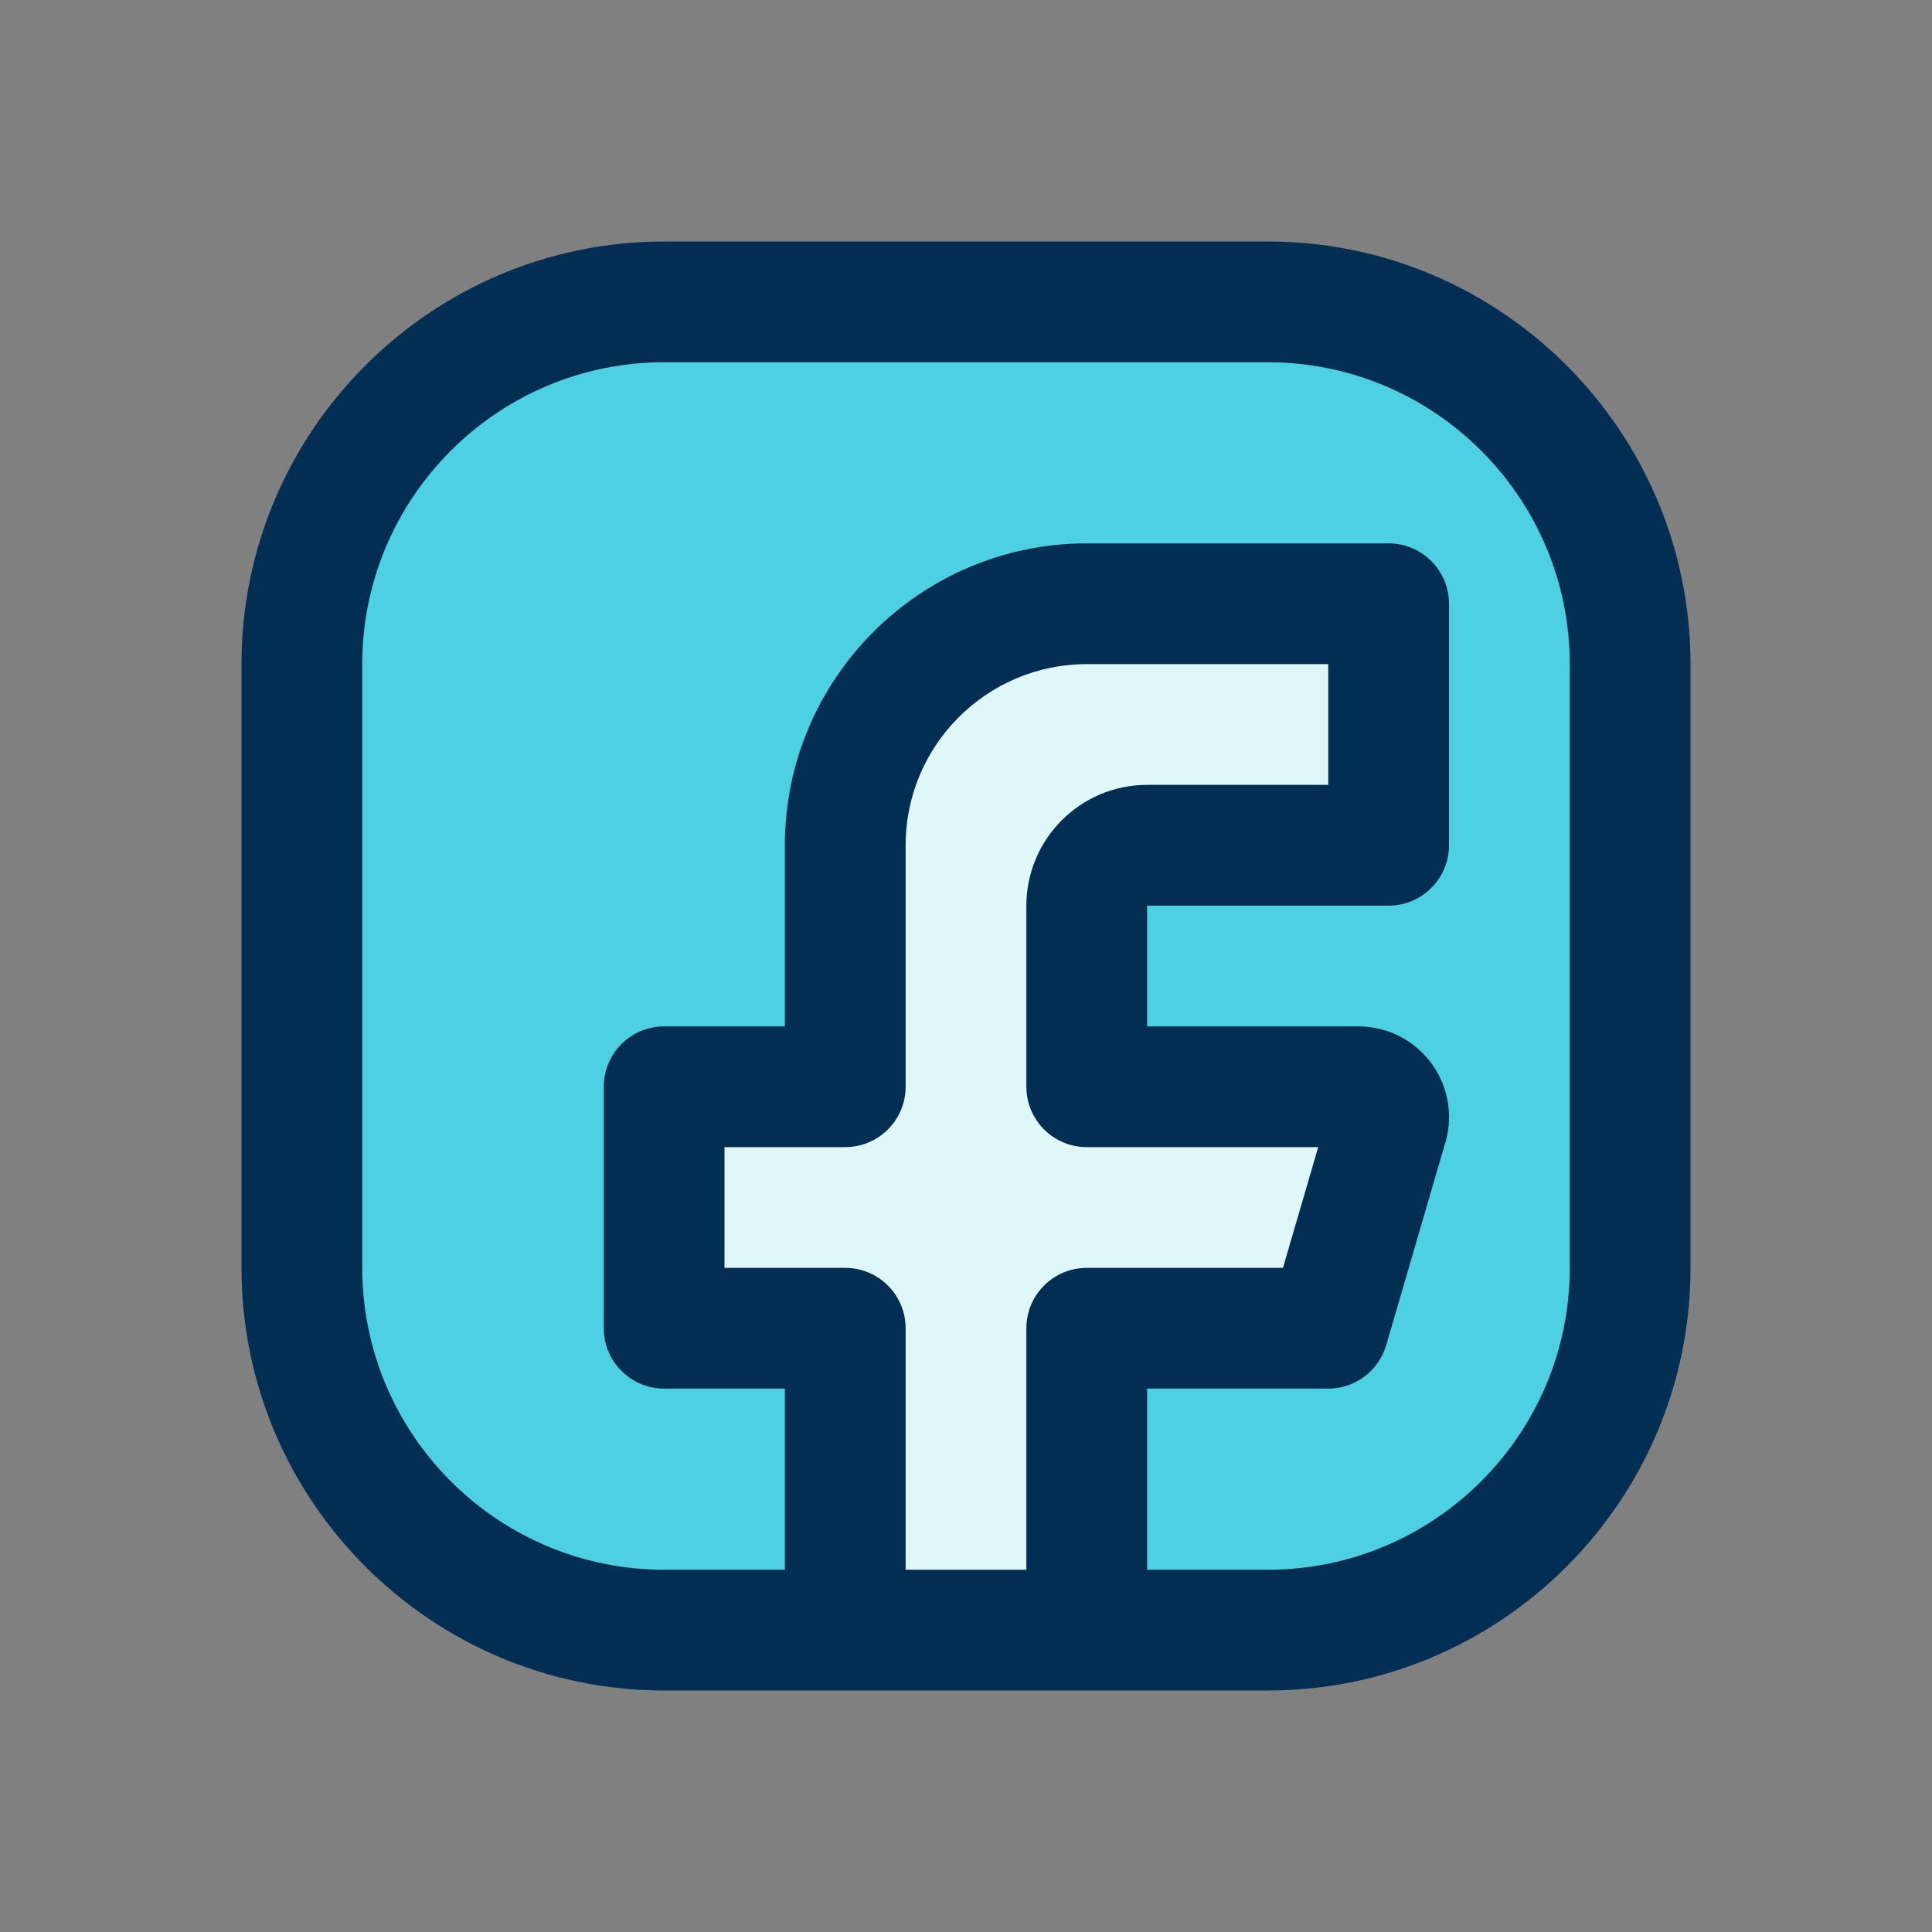 <svg id="Layer" enable-background="new 0 0 64 64" height="512" viewBox="0 0 64 64" width="512" xmlns="http://www.w3.org/2000/svg"><rect x="0" y="0" width="64" height="64" fill="#808080" stroke="none"/><path d="m54 22v20c0 6.63-5.37 12-12 12h-6v-10h8l1.94-6.65c.24-.65-.24-1.35-.94-1.35h-9v-6c0-1.1.9-2 2-2h8v-8h-10c-4.42 0-8 3.58-8 8v8h-6v8h6v10h-6c-6.63 0-12-5.37-12-12v-20c0-6.63 5.37-12 12-12h20c6.63 0 12 5.37 12 12z" fill="#4dd0e1"/><path d="m46 20v8h-8c-1.1 0-2 .9-2 2v6h9c.7 0 1.18.7.94 1.35l-1.94 6.65h-8v10h-8v-10h-6v-8h6v-8c0-4.42 3.58-8 8-8z" fill="#e0f7fa"/><path d="m42 8h-20c-7.72 0-14 6.28-14 14v20c0 7.72 6.28 14 14 14h20c7.72 0 14-6.28 14-14v-20c0-7.72-6.28-14-14-14zm-12 36c0-1.104-.896-2-2-2h-4v-4h4c1.104 0 2-.896 2-2v-8c0-3.309 2.691-6 6-6h8v4h-6c-2.206 0-4 1.794-4 4v6c0 1.104.896 2 2 2h7.667l-1.167 4h-6.5c-1.104 0-2 .896-2 2v8h-4zm22-2c0 5.514-4.486 10-10 10h-4v-6h6c.889 0 1.671-.586 1.92-1.44l1.927-6.602c.301-.899.159-1.893-.386-2.674-.561-.804-1.481-1.284-2.461-1.284h-7v-4h8c1.104 0 2-.896 2-2v-8c0-1.104-.896-2-2-2h-10c-5.514 0-10 4.486-10 10v6h-4c-1.104 0-2 .896-2 2v8c0 1.104.896 2 2 2h4v6h-4c-5.514 0-10-4.486-10-10v-20c0-5.514 4.486-10 10-10h20c5.514 0 10 4.486 10 10z" fill="#012e52"/></svg>